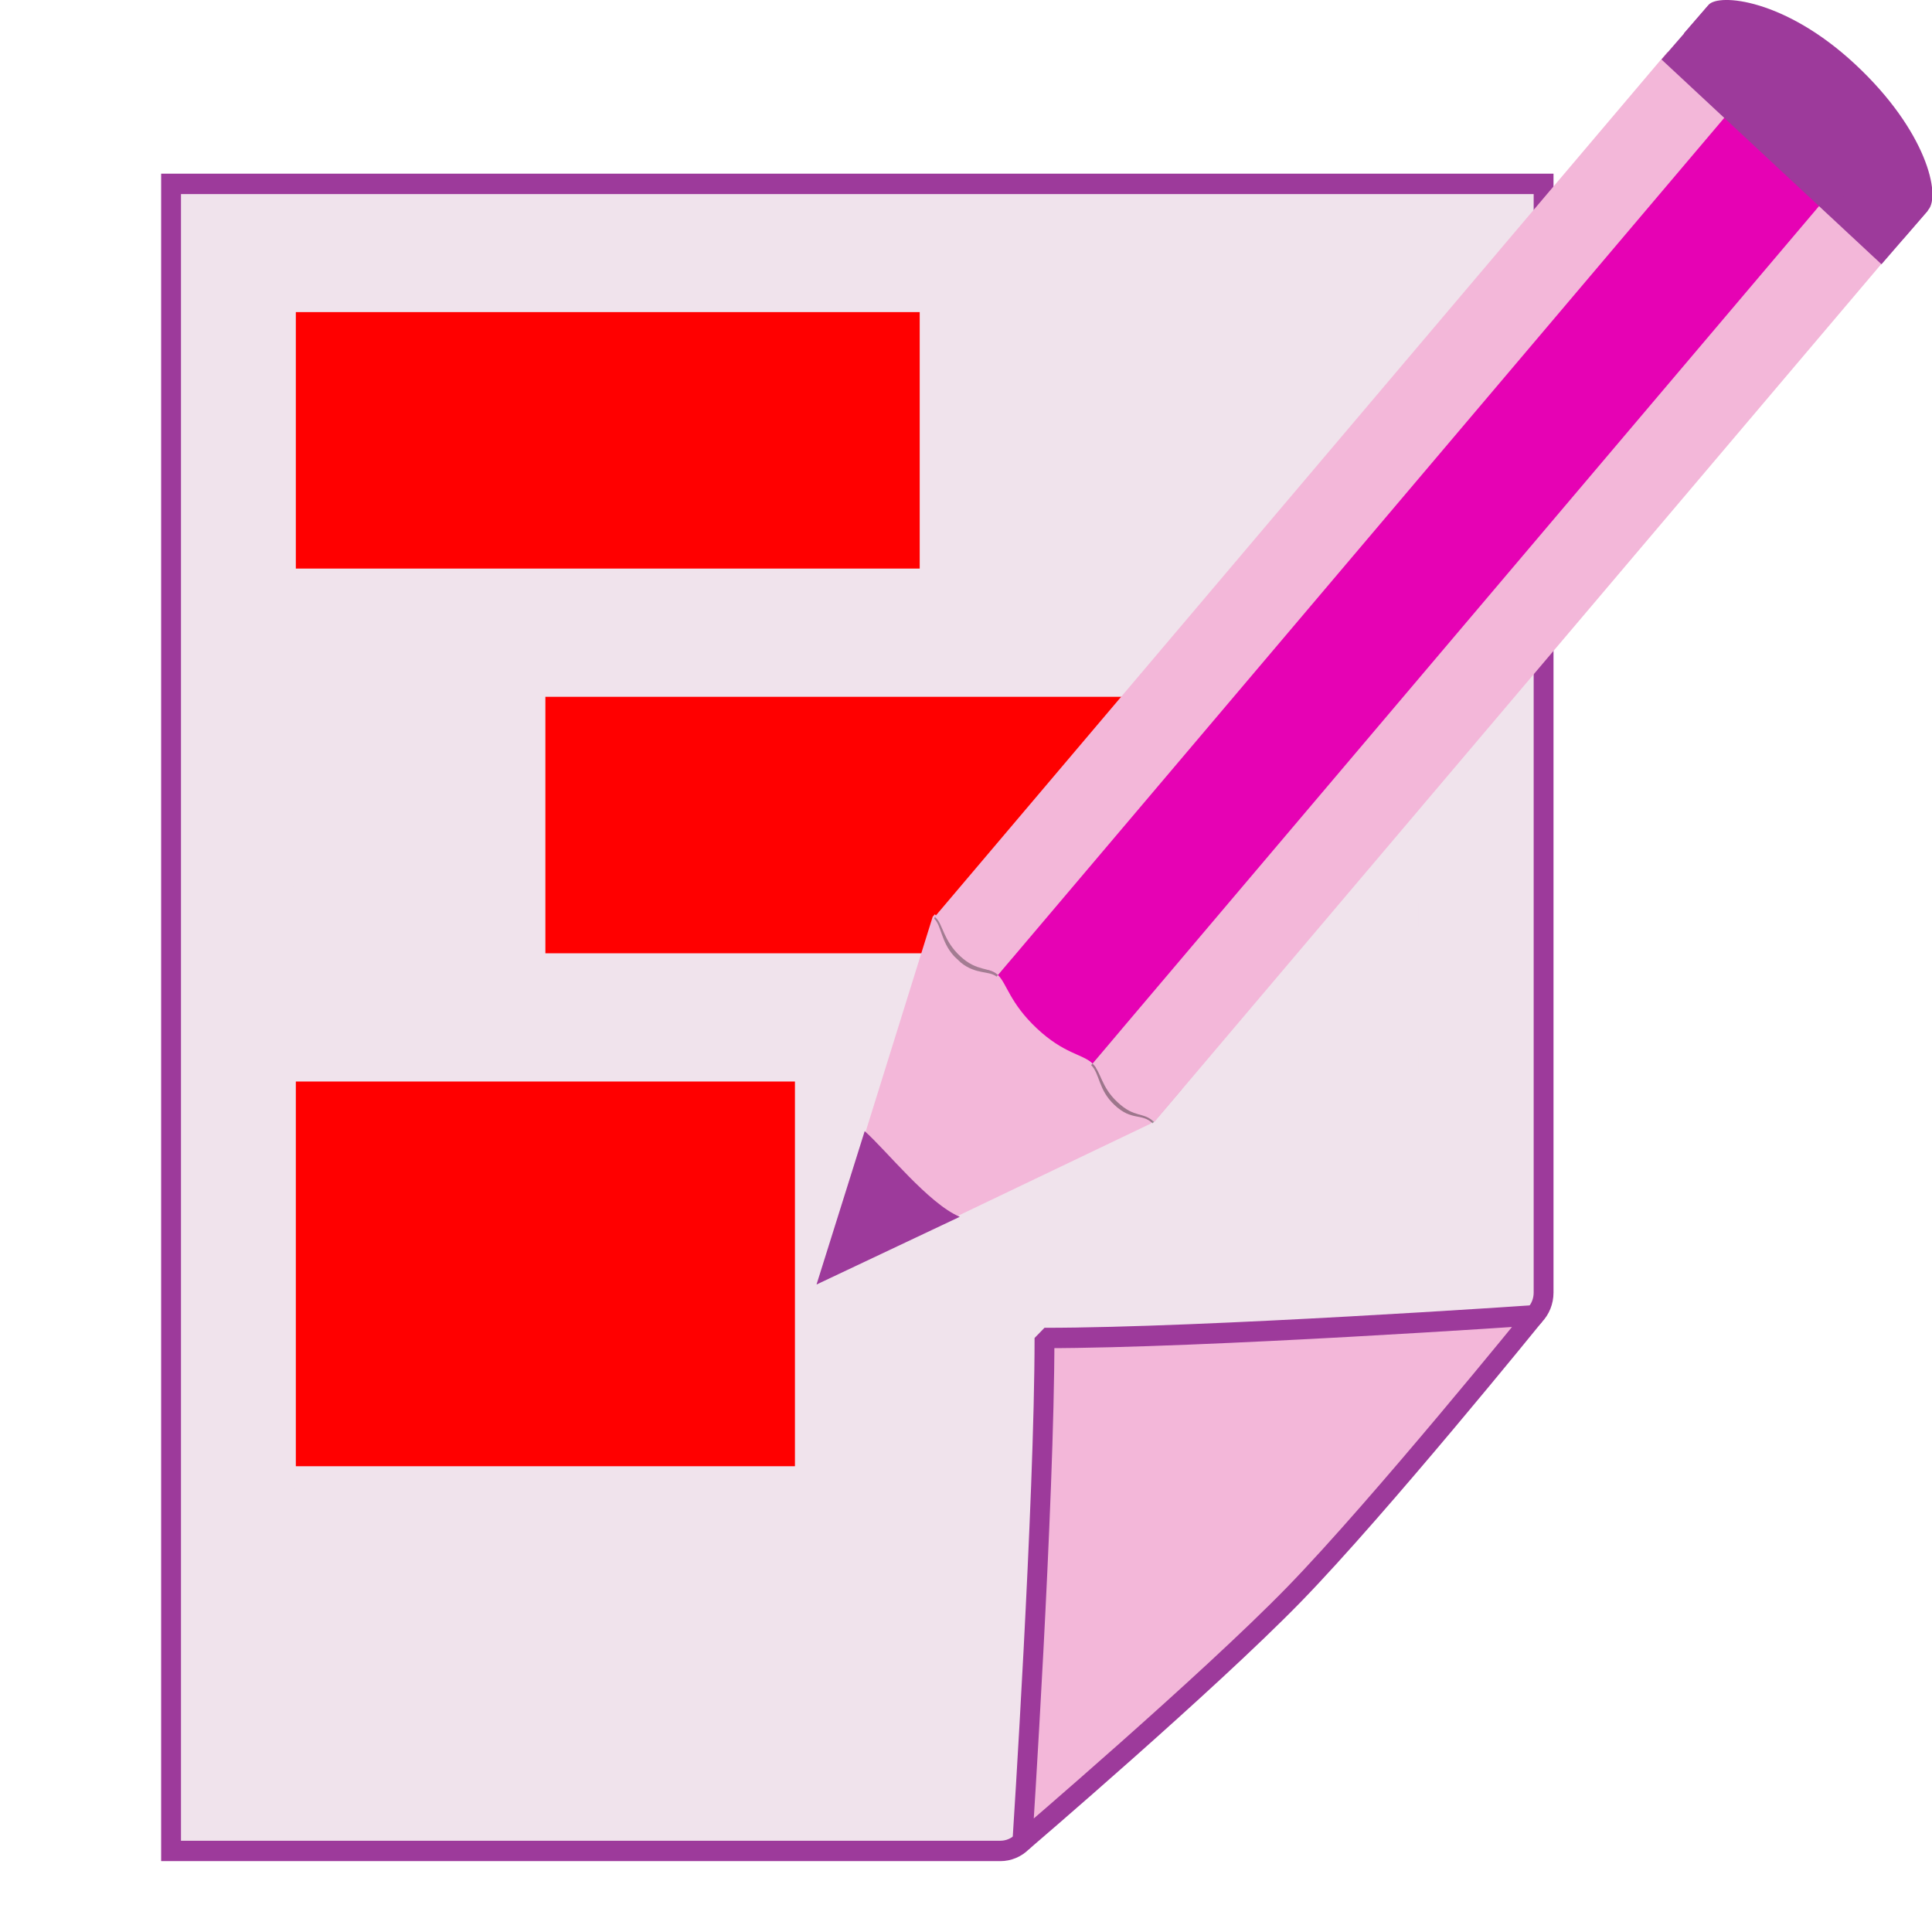 <?xml version="1.0" encoding="UTF-8" standalone="no"?>
<svg
   xmlns:dc="http://purl.org/dc/elements/1.1/"
   xmlns:cc="http://creativecommons.org/ns#"
   xmlns:rdf="http://www.w3.org/1999/02/22-rdf-syntax-ns#"
   xmlns:svg="http://www.w3.org/2000/svg"
   xmlns="http://www.w3.org/2000/svg"
   xmlns:xlink="http://www.w3.org/1999/xlink"
   xmlns:sodipodi="http://sodipodi.sourceforge.net/DTD/sodipodi-0.dtd"
   xmlns:inkscape="http://www.inkscape.org/namespaces/inkscape"
   enable-background="new 0 0 128 128"
   height="24"
   viewBox="0 0 24 24"
   width="24"
   version="1.1"
   id="svg202"
   sodipodi:docname="lc_redactdoc.svg"
   inkscape:version="0.92.4 (unknown)"
   inkscape:export-filename="/home/annisaauliarasyidah/Desktop/4_242 (aulia)/lc 222/lc_redactdoc.png"
   inkscape:export-xdpi="96"
   inkscape:export-ydpi="96">
  <defs
     id="defs206" />
  <sodipodi:namedview
     pagecolor="#ffffff"
     bordercolor="#666666"
     borderopacity="1"
     objecttolerance="10"
     gridtolerance="10"
     guidetolerance="10"
     inkscape:pageopacity="0"
     inkscape:pageshadow="2"
     inkscape:window-width="1366"
     inkscape:window-height="707"
     id="namedview204"
     showgrid="true"
     inkscape:zoom="14.292199"
     inkscape:cx="5.8839657"
     inkscape:cy="8.2018062"
     inkscape:window-x="0"
     inkscape:window-y="0"
     inkscape:window-maximized="1"
     inkscape:current-layer="svg202">
    <inkscape:grid
       type="xygrid"
       id="grid1079" />
  </sodipodi:namedview>
  <filter
     id="a">
    <feGaussianBlur
       stdDeviation="1.155"
       id="feGaussianBlur2" />
  </filter>
  <radialGradient
     id="b"
     cx="42.618"
     cy="120.642"
     gradientTransform="matrix(2.087,1.994,-9.424,8.214,1117.407,-990.279)"
     gradientUnits="userSpaceOnUse"
     r="3.407">
    <stop
       offset="0"
       stop-color="#b4942a"
       id="stop5" />
    <stop
       offset="1"
       stop-color="#e4dcc9"
       id="stop7" />
  </radialGradient>
  <radialGradient
     id="c"
     cx="15.727"
     cy="58.09"
     gradientTransform="matrix(2.555,2.328,-15.801,17.764,961.844,-1006.906)"
     gradientUnits="userSpaceOnUse"
     r="2.614">
    <stop
       offset="0"
       stop-color="#252525"
       id="stop10" />
    <stop
       offset=".5"
       stop-color="#252525"
       id="stop12" />
    <stop
       offset=".75"
       stop-color="#252525"
       id="stop14" />
    <stop
       offset="1"
       id="stop16" />
  </radialGradient>
  <radialGradient
     id="d"
     cx="36.676"
     cy="95.769"
     fx="16.217"
     fy="64.141"
     gradientTransform="matrix(0.087,0.08,-0.804,0.865,167.021,-28.579)"
     gradientUnits="userSpaceOnUse"
     r="47.746"
     xlink:href="#o" />
  <linearGradient
     id="e"
     gradientTransform="matrix(1.407,1.272,-0.597,0.674,102.933,-4.519)"
     gradientUnits="userSpaceOnUse"
     x1="11.326"
     x2="14.494"
     xlink:href="#o"
     y1="57.384"
     y2="57.384" />
  <radialGradient
     id="f"
     cx="34.678"
     cy="7.462"
     gradientTransform="matrix(1,-0.008,5.6661e-4,0.02,-0.001,7.581)"
     gradientUnits="userSpaceOnUse"
     r="47.595">
    <stop
       offset="0"
       stop-color="#fff"
       stop-opacity=".683"
       id="stop21" />
    <stop
       offset="1"
       stop-color="#fff"
       stop-opacity="0"
       id="stop23" />
  </radialGradient>
  <radialGradient
     id="g"
     cx="34.678"
     cy="7.462"
     gradientTransform="matrix(-1.51,0.003,-1.1671e-4,-0.009,87.052,7.439)"
     gradientUnits="userSpaceOnUse"
     r="47.595"
     xlink:href="#h" />
  <linearGradient
     id="h">
    <stop
       offset="0"
       stop-color="#fff"
       id="stop27" />
    <stop
       offset="1"
       stop-color="#fff"
       stop-opacity="0"
       id="stop29" />
  </linearGradient>
  <radialGradient
     id="i"
     cx="49.01"
     cy="8.495"
     fx="47.371"
     fy="6.77"
     gradientTransform="matrix(1.829,1.647,-0.618,0.691,25.376,-51.567)"
     gradientUnits="userSpaceOnUse"
     r="3.975">
    <stop
       offset="0"
       stop-color="#fff"
       id="stop32" />
    <stop
       offset="1"
       stop-color="#aeaeae"
       id="stop34" />
  </radialGradient>
  <radialGradient
     id="j"
     cx="49.012"
     cy="2.674"
     gradientTransform="matrix(2.461,0,0,0.299,-15.449,-62.619)"
     gradientUnits="userSpaceOnUse"
     r="1.725"
     xlink:href="#k" />
  <linearGradient
     id="k">
    <stop
       offset="0"
       stop-color="#fff"
       id="stop38" />
    <stop
       offset="1"
       stop-color="#252525"
       stop-opacity="0"
       id="stop40" />
  </linearGradient>
  <linearGradient
     id="l"
     gradientTransform="matrix(1.829,1.647,-1.641,1.835,34.062,-61.284)"
     gradientUnits="userSpaceOnUse"
     x1="48.499"
     x2="48.733"
     xlink:href="#h"
     y1="0.812"
     y2="2.366" />
  <radialGradient
     id="m"
     cx="49.012"
     cy="2.674"
     gradientTransform="matrix(1.688,0,0,0.204,5.319,-68.847)"
     gradientUnits="userSpaceOnUse"
     r="1.725"
     xlink:href="#k" />
  <radialGradient
     id="n"
     cx="49.012"
     cy="2.674"
     gradientTransform="matrix(1.688,0,0,0.204,-200.838,-60.886)"
     gradientUnits="userSpaceOnUse"
     r="1.725"
     xlink:href="#k" />
  <linearGradient
     id="o">
    <stop
       offset="0"
       stop-color="#9a0000"
       id="stop46" />
    <stop
       offset=".093"
       stop-color="#e30000"
       id="stop48" />
    <stop
       offset=".504"
       stop-color="#ff322c"
       id="stop50" />
    <stop
       offset=".916"
       stop-color="#e30a00"
       id="stop52" />
    <stop
       offset="1"
       stop-color="#b92500"
       id="stop54" />
  </linearGradient>
  <linearGradient
     id="p"
     gradientUnits="userSpaceOnUse"
     x1="85.22"
     x2="61.336"
     y1="93.22"
     y2="69.336">
    <stop
       offset="0"
       id="stop57" />
    <stop
       offset="1"
       stop-color="#393b38"
       id="stop59" />
  </linearGradient>
  <linearGradient
     id="q"
     gradientUnits="userSpaceOnUse"
     x1="96"
     x2="88"
     y1="104"
     y2="96"
     gradientTransform="matrix(0.125,0,0,0.125,-2,0)">
    <stop
       offset="0"
       stop-color="#888a85"
       id="stop62" />
    <stop
       offset=".007"
       stop-color="#8c8e89"
       id="stop64" />
    <stop
       offset=".067"
       stop-color="#abaca9"
       id="stop66" />
    <stop
       offset=".135"
       stop-color="#c5c6c4"
       id="stop68" />
    <stop
       offset=".211"
       stop-color="#dbdbda"
       id="stop70" />
    <stop
       offset=".301"
       stop-color="#ebebeb"
       id="stop72" />
    <stop
       offset=".412"
       stop-color="#f7f7f6"
       id="stop74" />
    <stop
       offset=".568"
       stop-color="#fdfdfd"
       id="stop76" />
    <stop
       offset="1"
       stop-color="#fff"
       id="stop78" />
  </linearGradient>
  <radialGradient
     id="r"
     cx="102"
     cy="112.305"
     gradientTransform="matrix(0.122,0,0,0.123,-1.83,0.145)"
     gradientUnits="userSpaceOnUse"
     r="139.559">
    <stop
       offset="0"
       stop-color="#535557"
       id="stop81" />
    <stop
       offset=".114"
       stop-color="#898a8c"
       id="stop83" />
    <stop
       offset=".203"
       stop-color="#ececec"
       id="stop85" />
    <stop
       offset=".236"
       stop-color="#fafafa"
       id="stop87" />
    <stop
       offset=".272"
       stop-color="#fff"
       id="stop89" />
    <stop
       offset=".531"
       stop-color="#fafafa"
       id="stop91" />
    <stop
       offset=".845"
       stop-color="#ebecec"
       id="stop93" />
    <stop
       offset="1"
       stop-color="#e1e2e3"
       id="stop95" />
  </radialGradient>
  <radialGradient
     id="s"
     cx="86"
     cy="112.305"
     gradientUnits="userSpaceOnUse"
     r="139.559"
     gradientTransform="scale(0.125)">
    <stop
       offset="0"
       stop-color="#00537d"
       id="stop98" />
    <stop
       offset=".015"
       stop-color="#186389"
       id="stop100" />
    <stop
       offset=".056"
       stop-color="#558ca8"
       id="stop102" />
    <stop
       offset=".096"
       stop-color="#89afc3"
       id="stop104" />
    <stop
       offset=".136"
       stop-color="#b3ccd8"
       id="stop106" />
    <stop
       offset=".174"
       stop-color="#d4e2e9"
       id="stop108" />
    <stop
       offset=".21"
       stop-color="#ecf2f5"
       id="stop110" />
    <stop
       offset=".243"
       stop-color="#fafcfd"
       id="stop112" />
    <stop
       offset=".272"
       stop-color="#fff"
       id="stop114" />
  </radialGradient>
  <filter
     id="t">
    <feGaussianBlur
       stdDeviation="1.039"
       id="feGaussianBlur117" />
  </filter>
  <filter
     id="u">
    <feGaussianBlur
       stdDeviation=".501"
       id="feGaussianBlur120" />
  </filter>
  <filter
     id="v">
    <feGaussianBlur
       stdDeviation=".49"
       id="feGaussianBlur123" />
  </filter>
  <filter
     id="w">
    <feGaussianBlur
       stdDeviation=".906"
       id="feGaussianBlur126" />
  </filter>
  <filter
     id="x"
     height="1.247"
     width="1.247"
     x="-0.124"
     y="-0.124">
    <feGaussianBlur
       stdDeviation="1.772"
       id="feGaussianBlur129" />
  </filter>
  <g
     id="g925"
     transform="matrix(1.55,0,0,1.593,0.575,-0.902)"
     style="stroke-width:0.637">
    <g
       id="g912"
       style="stroke-width:0.637">
      <path
         inkscape:connector-curvature="0"
         style="fill:#f0e3ec;stroke:#9d3a9b;stroke-width:0.159;stroke-miterlimit:4;stroke-dasharray:none"
         id="path138"
         d="m 1,2 -2.5e-7,13 H 7.646 c 0.066,0 0.13,-0.026 0.177,-0.073 L 11.927,10.823 C 11.974,10.776 12,10.713 12,10.646 V 2 Z" />
      <path
         inkscape:connector-curvature="0"
         style="fill:#f0e3ec;stroke-width:0.08"
         id="path140"
         d="M 2.085,3 C 2.017,3 1.962,3.055 1.962,3.123 L 2,13.877 C 2,13.945 2.055,14 2.122,14 h 5.489 c 0.032,0 0.064,-0.013 0.086,-0.036 l 3.266,-3.279 c 0.023,-0.023 0.036,-0.054 0.036,-0.087 L 11,3.123 C 11,3.055 10.945,3 10.878,3 Z" />
      <path
         style="fill:#ff0000;stroke-width:0.08"
         inkscape:connector-curvature="0"
         id="path142"
         d="m 2,9 h 4 v 3 h -4 z" />
      <path
         d="m 7.823,14.927 c 0,0 1.489,-1.239 2.177,-1.927 0.688,-0.688 1.927,-2.177 1.927,-2.177 0,0 -2.646,0.177 -3.927,0.177 0,1.281 -0.177,3.927 -0.177,3.927 z"
         id="path150"
         style="fill:#f3b7d9;stroke:#9d3a9b;stroke-width:0.159;stroke-linejoin:bevel;stroke-miterlimit:4;stroke-dasharray:none"
         inkscape:connector-curvature="0" />
      <path
         style="fill:#ff0000;stroke-width:0.08"
         inkscape:connector-curvature="0"
         id="path154"
         d="m 2,3 h 5 v 2 h -5 z" />
      <path
         style="fill:#ff0000;stroke-width:0.08"
         inkscape:connector-curvature="0"
         id="path156"
         d="m 4,6 h 5 v 2 h -5 z" />
    </g>
    <g
       id="g958"
       transform="translate(-0.936,0.567)"
       style="stroke-width:0.637">
      <path
         d="m 14.258,0.037 c 0.081,-0.091 0.612,-0.048 1.177,0.465 0.571,0.518 0.686,1.02 0.584,1.134 -0.066,0.074 -0.132,0.149 -0.198,0.223 C 15.235,1.326 14.647,0.793 14.06,0.26 14.126,0.185 14.192,0.111 14.258,0.037 Z"
         id="path250"
         inkscape:connector-curvature="0"
         style="fill:#9d3a9b;fill-rule:evenodd;stroke-width:0.084" />
      <path
         d="M 7.126,10 9.79,8.76 9.803,8.745 8.057,7.129 8.04,7.148 Z"
         id="path252"
         inkscape:connector-curvature="0"
         style="fill:#f3b7d9;fill-rule:evenodd;stroke-width:0.084" />
      <path
         inkscape:connector-curvature="0"
         style="fill:#e602b4;stroke-width:0.084"
         id="path260"
         d="m 8.875,8.019 c 0.217,0.198 0.363,0.199 0.44,0.269 0.013,0.011 0.023,0.025 0.032,0.038 L 15.222,1.58 14.369,0.804 8.484,7.563 c 0.028,0.007 0.055,0.018 0.079,0.04 0.071,0.065 0.094,0.217 0.312,0.416 z" />
      <path
         style="opacity:0.353;stroke-width:0.084"
         inkscape:connector-curvature="0"
         id="path262"
         d="M 9.541,8.042 9.31,8.305 c 0.071,0.07 0.057,0.193 0.187,0.311 0.14,0.128 0.215,0.06 0.306,0.143 L 10.036,8.493 Z" />
      <path
         inkscape:connector-curvature="0"
         style="fill:#f3b7d9;stroke-width:0.084"
         id="path264"
         d="M 15.191,1.552 9.321,8.293 c 0.071,0.07 0.068,0.181 0.199,0.3 0.141,0.129 0.205,0.073 0.296,0.156 l 5.873,-6.744 z" />
      <path
         style="opacity:0.353;fill:#131313;stroke-width:0.084"
         inkscape:connector-curvature="0"
         id="path268"
         d="M 8.181,7.023 8.057,7.148 c 0.003,0.002 -0.007,0.014 -0.004,0.016 0.056,0.051 0.054,0.18 0.157,0.29 l 0.009,0.009 0.042,0.038 0.005,0.005 C 8.388,7.601 8.49,7.567 8.552,7.615 l 0.124,-0.142 z" />
      <path
         inkscape:connector-curvature="0"
         style="fill:#f3b7d9;stroke-width:0.084"
         id="path270"
         d="m 8.262,7.457 c 0.136,0.122 0.229,0.08 0.301,0.146 L 14.433,0.862 13.929,0.404 8.057,7.148 c 0.003,0.003 0.005,0.005 0.008,0.008 0.057,0.051 0.06,0.178 0.197,0.301 z" />
      <path
         inkscape:connector-curvature="0"
         style="fill:#9d3a9b;stroke-width:0.084"
         id="path272"
         d="M 14.254,0.045 16.016,1.642 15.644,2.06 13.881,0.463 Z" />
      <path
         inkscape:connector-curvature="0"
         style="fill:#9d3a9b;fill-rule:evenodd;stroke-width:0.084"
         id="path278"
         d="M 8.257,9.488 C 8.007,9.386 7.669,8.97 7.495,8.82 l -0.386,1.196 z" />
      <path
         inkscape:connector-curvature="0"
         style="fill:#9d3a9b;stroke-width:0.084"
         id="path282"
         d="m 14.73,0.472 -0.365,0.423 0.853,0.773 0.365,-0.419 z" />
    </g>
  </g>
</svg>
